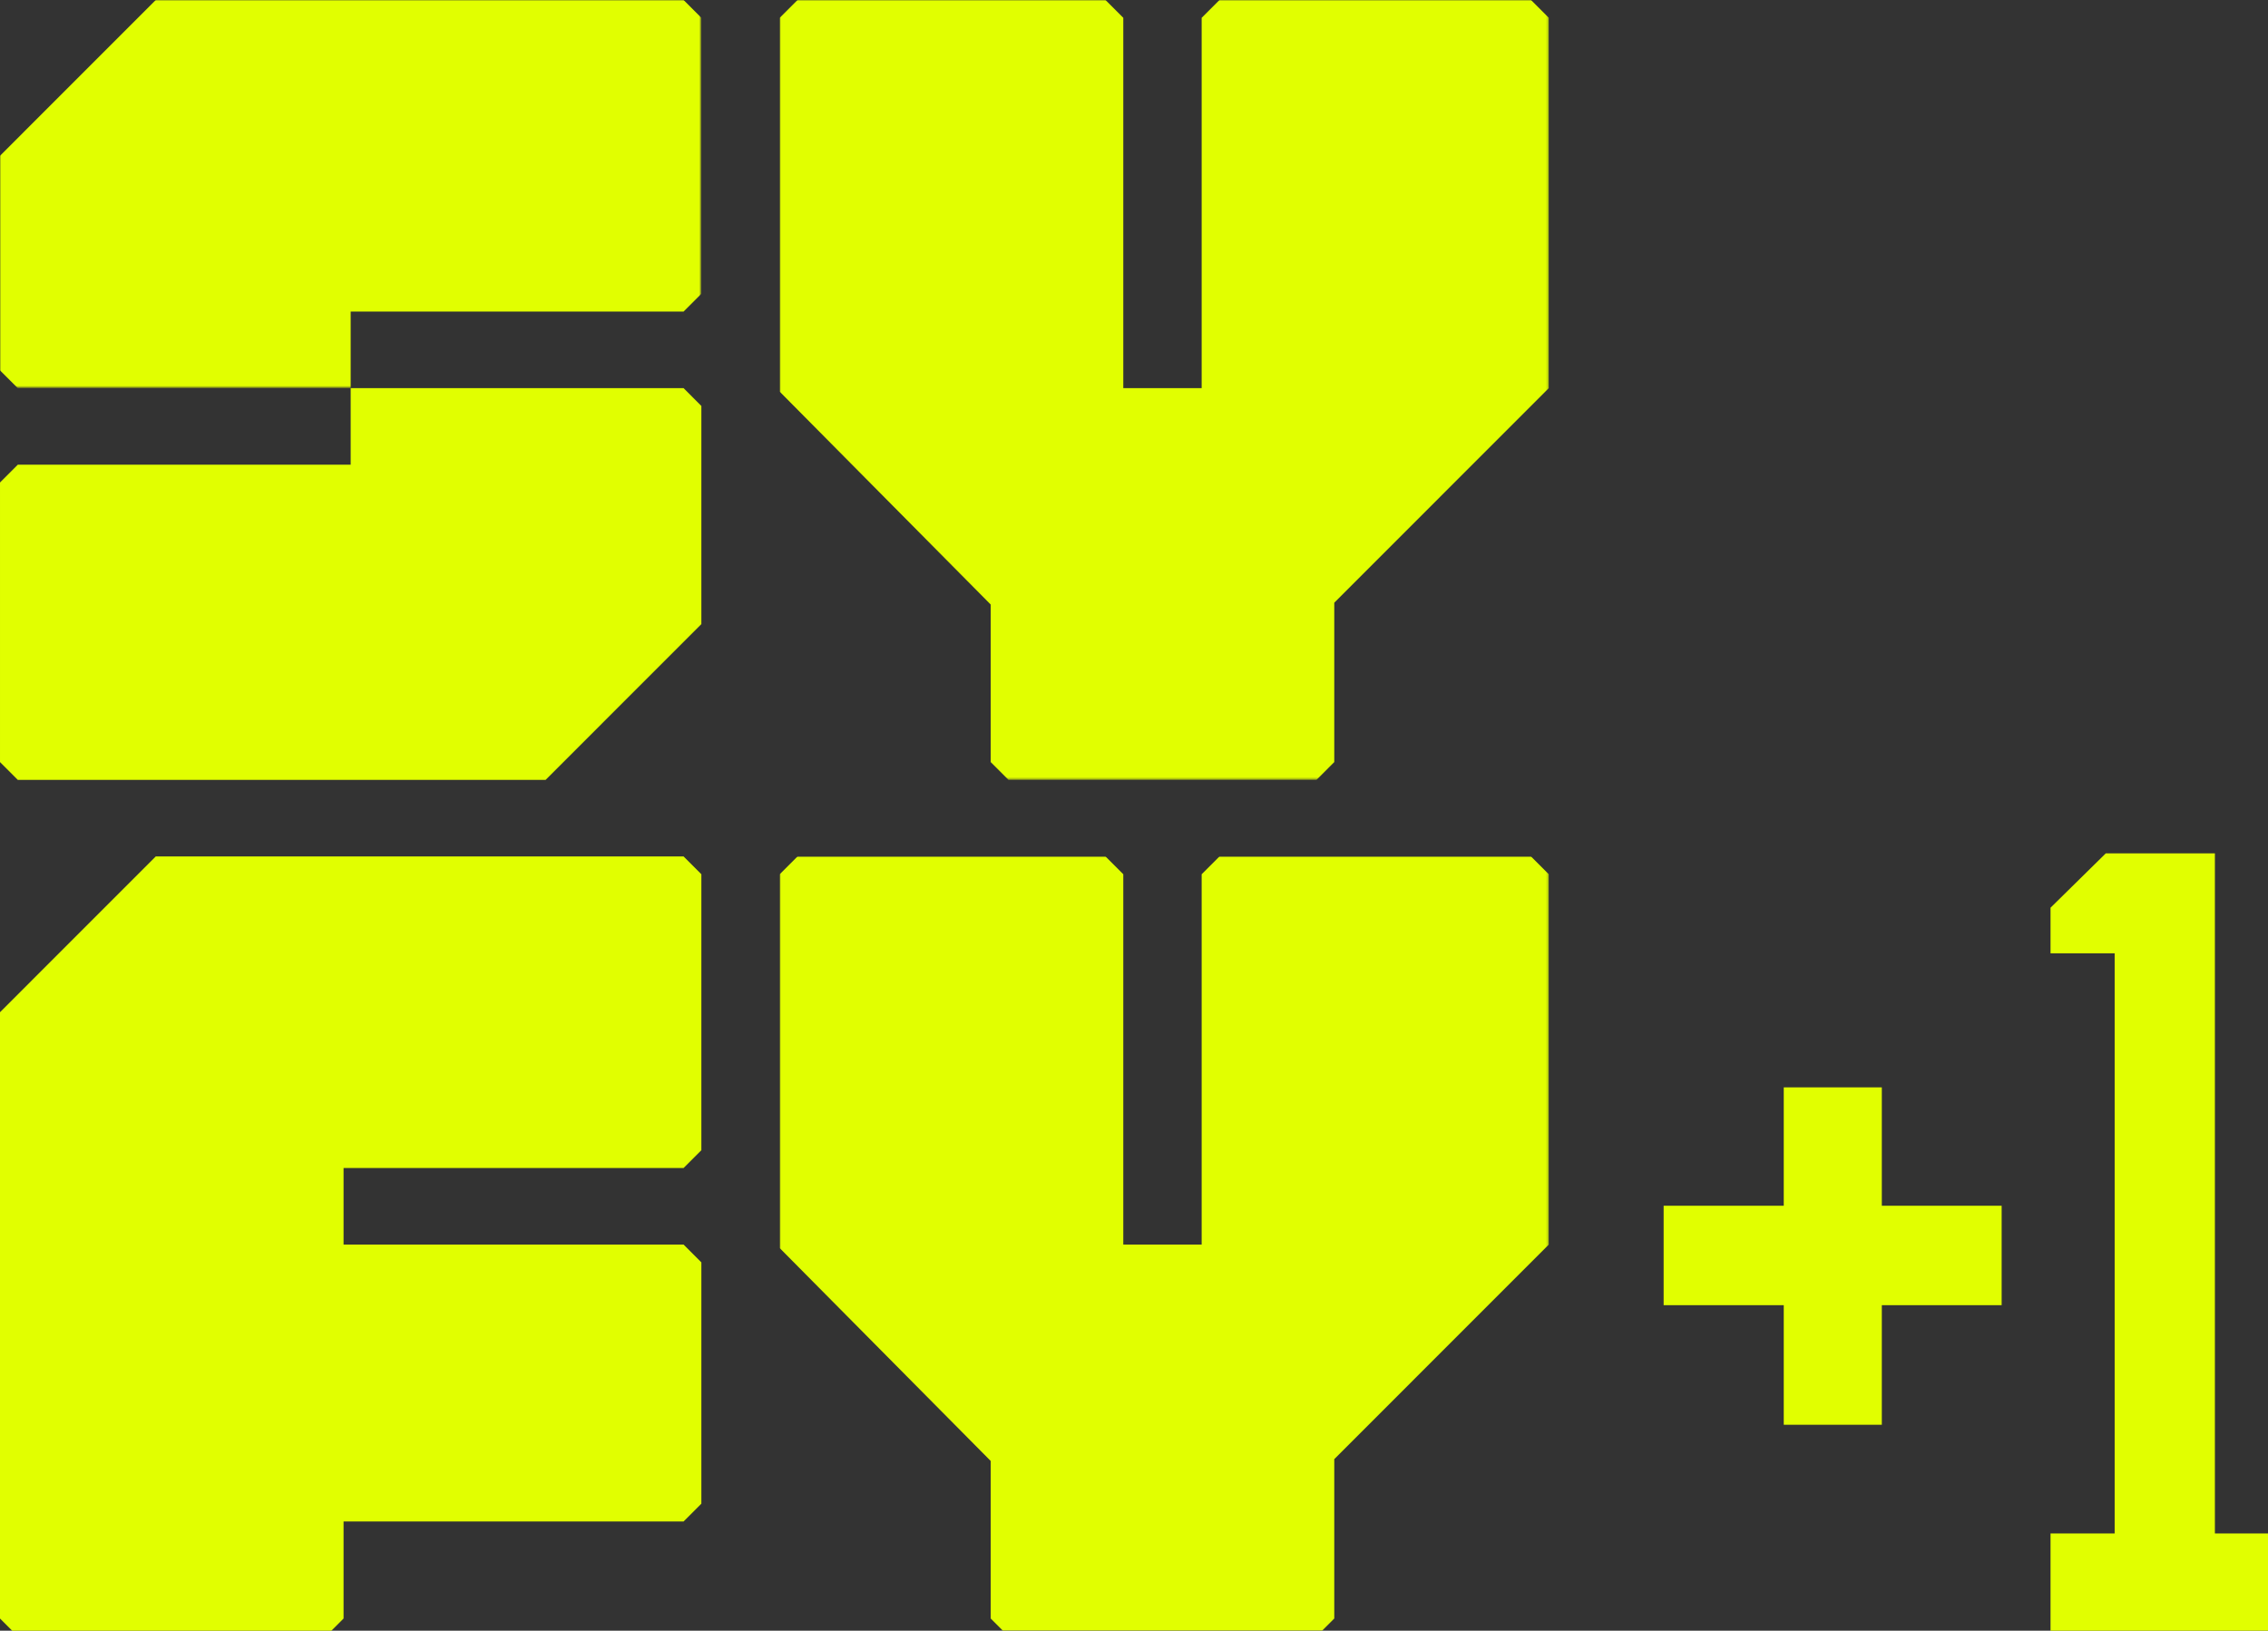 <?xml version="1.0" encoding="UTF-8" standalone="no"?>
<!-- Created with Inkscape (http://www.inkscape.org/) -->

<svg
   xmlns:dc="http://purl.org/dc/elements/1.1/"
   xmlns:cc="http://creativecommons.org/ns#"
   xmlns:rdf="http://www.w3.org/1999/02/22-rdf-syntax-ns#"
   xmlns:svg="http://www.w3.org/2000/svg"
   xmlns="http://www.w3.org/2000/svg"
   xmlns:sodipodi="http://sodipodi.sourceforge.net/DTD/sodipodi-0.dtd"
   xmlns:inkscape="http://www.inkscape.org/namespaces/inkscape"
   width="68.344mm"
   height="49.144mm"
   viewBox="0 0 68.344 49.144"
   version="1.1"
   id="svg925"
   sodipodi:docname="syfyplus1.default.svg"
   inkscape:version="0.92.3 (2405546, 2018-03-11)">
  <rect x="0" y="0" width="68.344" height="49.144" fill="#333333" stroke="none"/>
  <defs
     id="defs919">
    <mask
       maskUnits="userSpaceOnUse"
       x="350.697"
       y="0"
       width="345.889"
       height="350.792"
       id="mask-2_1_">
      <g
         id="g8"
         style="filter:url(#Adobe_OpacityMaskFilter)">
        <polygon
           id="path-1_1_"
           points="350.698,0.001 696.586,0.001 696.586,350.792 350.698,350.792 "
           style="fill:#ffffff" />
      </g>
    </mask>
    <filter
       id="Adobe_OpacityMaskFilter"
       filterUnits="userSpaceOnUse"
       x="350.697"
       y="0"
       width="345.889"
       height="350.792">
      <feColorMatrix
         type="matrix"
         values="1 0 0 0 0  0 1 0 0 0  0 0 1 0 0  0 0 0 1 0"
         id="feColorMatrix2" />
    </filter>
    <mask
       maskUnits="userSpaceOnUse"
       x="350.697"
       y="385.229"
       width="345.889"
       height="350.789"
       id="mask-4_1_">
      <g
         id="g18"
         style="filter:url(#Adobe_OpacityMaskFilter_1_)">
        <polygon
           id="path-3_1_"
           points="696.586,385.229 696.586,736.018 350.698,736.018 350.698,385.229 "
           style="fill:#ffffff" />
      </g>
    </mask>
    <filter
       id="Adobe_OpacityMaskFilter_1_"
       filterUnits="userSpaceOnUse"
       x="350.697"
       y="385.229"
       width="345.889"
       height="350.789">
      <feColorMatrix
         type="matrix"
         values="1 0 0 0 0  0 1 0 0 0  0 0 1 0 0  0 0 0 1 0"
         id="feColorMatrix12" />
    </filter>
    <mask
       maskUnits="userSpaceOnUse"
       x="0"
       y="0"
       width="315.446"
       height="174.585"
       id="mask-6_1_">
      <g
         id="g28"
         style="filter:url(#Adobe_OpacityMaskFilter_2_)">
        <polygon
           id="path-5_1_"
           points="0,0.001 315.446,0.001 315.446,174.583 0,174.583 "
           style="fill:#ffffff" />
      </g>
    </mask>
    <filter
       id="Adobe_OpacityMaskFilter_2_"
       filterUnits="userSpaceOnUse"
       x="0"
       y="0"
       width="315.446"
       height="174.585">
      <feColorMatrix
         type="matrix"
         values="1 0 0 0 0  0 1 0 0 0  0 0 1 0 0  0 0 0 1 0"
         id="feColorMatrix22" />
    </filter>
    <filter
       id="filter879"
       filterUnits="userSpaceOnUse"
       x="350.697"
       y="0"
       width="345.889"
       height="350.792">
      <feColorMatrix
         type="matrix"
         values="1 0 0 0 0  0 1 0 0 0  0 0 1 0 0  0 0 0 1 0"
         id="feColorMatrix877" />
    </filter>
    <filter
       id="filter891"
       filterUnits="userSpaceOnUse"
       x="350.697"
       y="385.229"
       width="345.889"
       height="350.789">
      <feColorMatrix
         type="matrix"
         values="1 0 0 0 0  0 1 0 0 0  0 0 1 0 0  0 0 0 1 0"
         id="feColorMatrix889" />
    </filter>
    <filter
       id="filter903"
       filterUnits="userSpaceOnUse"
       x="0"
       y="0"
       width="315.446"
       height="174.585">
      <feColorMatrix
         type="matrix"
         values="1 0 0 0 0  0 1 0 0 0  0 0 1 0 0  0 0 0 1 0"
         id="feColorMatrix901" />
    </filter>
  </defs>
  <sodipodi:namedview
     id="base"
     pagecolor="#ffffff"
     bordercolor="#666666"
     borderopacity="1.0"
     inkscape:pageopacity="0.0"
     inkscape:pageshadow="2"
     inkscape:zoom="3.3977716"
     inkscape:cx="72.435763"
     inkscape:cy="68.507623"
     inkscape:document-units="mm"
     inkscape:current-layer="layer1"
     showgrid="false"
     inkscape:window-width="1920"
     inkscape:window-height="983"
     inkscape:window-x="0"
     inkscape:window-y="27"
     inkscape:window-maximized="1"
     fit-margin-top="0"
     fit-margin-left="0"
     fit-margin-right="0"
     fit-margin-bottom="0" />
  <g
     inkscape:label="Layer 1"
     inkscape:groupmode="layer"
     id="layer1"
     transform="translate(-64.571,-97.54)">
    <g
       id="g40"
       transform="matrix(0.067,0,0,0.067,64.571,97.54)"
       style="fill:#e1ff00;fill-opacity:1">
      <defs
         id="defs5">
        <filter
           id="filter1539"
           filterUnits="userSpaceOnUse"
           x="350.697"
           y="0"
           width="345.889"
           height="350.792">
          <feColorMatrix
             type="matrix"
             values="1 0 0 0 0  0 1 0 0 0  0 0 1 0 0  0 0 0 1 0"
             id="feColorMatrix1537" />
        </filter>
      </defs>
      <mask
         maskUnits="userSpaceOnUse"
         x="350.697"
         y="0"
         width="345.889"
         height="350.792"
         id="mask886">
        <g
           id="g884"
           style="filter:url(#Adobe_OpacityMaskFilter)">
          <polygon
             id="polygon882"
             points="350.698,0.001 696.586,0.001 696.586,350.792 350.698,350.792 "
             style="fill:#ffffff" />
        </g>
      </mask>
      <path
         id="Fill-1"
         mask="url(#mask-2_1_)"
         d="M 688.581,0 H 548.472 c -3.133,3.127 -4.88,4.883 -8.007,8.007 V 174.583 H 505.213 V 8.007 L 497.209,0 H 358.705 c -3.128,3.127 -4.88,4.883 -8.007,8.007 v 168.177 l 94.884,95.738 v 70.864 c 3.128,3.127 4.877,4.877 8.006,8.006 h 138.51 c 3.128,-3.129 4.877,-4.88 8.005,-8.006 V 271.1 l 96.484,-96.517 V 8.007 C 693.459,4.883 691.709,3.127 688.581,0"
         inkscape:connector-curvature="0"
         style="fill:#e1ff00;fill-opacity:1" />
      <defs
         id="defs15">
        <filter
           id="filter1548"
           filterUnits="userSpaceOnUse"
           x="350.697"
           y="385.229"
           width="345.889"
           height="350.789">
          <feColorMatrix
             type="matrix"
             values="1 0 0 0 0  0 1 0 0 0  0 0 1 0 0  0 0 0 1 0"
             id="feColorMatrix1546" />
        </filter>
      </defs>
      <mask
         maskUnits="userSpaceOnUse"
         x="350.697"
         y="385.229"
         width="345.889"
         height="350.789"
         id="mask898">
        <g
           id="g896"
           style="filter:url(#Adobe_OpacityMaskFilter_1_)">
          <polygon
             id="polygon894"
             points="696.586,385.229 696.586,736.018 350.698,736.018 350.698,385.229 "
             style="fill:#ffffff" />
        </g>
      </mask>
      <path
         id="Fill-4"
         mask="url(#mask-4_1_)"
         d="M 688.581,385.229 H 548.472 c -3.133,3.125 -4.88,4.885 -8.007,8.008 V 559.813 H 505.213 V 393.237 c -3.127,-3.123 -4.875,-4.883 -8.004,-8.008 H 358.705 c -3.128,3.125 -4.88,4.885 -8.007,8.008 v 168.174 l 94.884,95.734 v 70.865 c 3.128,3.131 4.877,4.881 8.006,8.008 h 138.51 c 3.128,-3.127 4.877,-4.877 8.005,-8.008 V 656.322 L 696.587,559.81 V 393.237 c -3.128,-3.125 -4.878,-4.883 -8.006,-8.008"
         inkscape:connector-curvature="0"
         style="fill:#e1ff00;fill-opacity:1" />
      <defs
         id="defs25">
        <filter
           id="filter1557"
           filterUnits="userSpaceOnUse"
           x="0"
           y="0"
           width="315.446"
           height="174.585">
          <feColorMatrix
             type="matrix"
             values="1 0 0 0 0  0 1 0 0 0  0 0 1 0 0  0 0 0 1 0"
             id="feColorMatrix1555" />
        </filter>
      </defs>
      <mask
         maskUnits="userSpaceOnUse"
         x="0"
         y="0"
         width="315.446"
         height="174.585"
         id="mask910">
        <g
           id="g908"
           style="filter:url(#Adobe_OpacityMaskFilter_2_)">
          <polygon
             id="polygon906"
             points="0,0.001 315.446,0.001 315.446,174.583 0,174.583 "
             style="fill:#ffffff" />
        </g>
      </mask>
      <path
         id="Fill-7"
         mask="url(#mask-6_1_)"
         d="M 307.442,0 H 70.055 L 0,70.075 V 166.6 c 3.127,3.128 4.879,4.878 8.006,7.985 H 157.722 V 140.15 h 149.72 c 3.127,-3.128 4.877,-4.882 8.004,-8.012 V 8.007 C 312.319,4.883 310.569,3.127 307.442,0"
         inkscape:connector-curvature="0"
         style="fill:#e1ff00;fill-opacity:1" />
      <path
         id="Fill-10"
         d="m 8.006,209.021 c -3.128,3.129 -4.881,4.881 -8.005,8.01 v 125.754 c 3.124,3.126 4.878,4.88 8.005,8.007 h 237.385 l 70.054,-70.074 v -98.124 c -3.125,-3.13 -4.878,-4.883 -8.003,-8.009 H 157.723 v 34.436 z"
         inkscape:connector-curvature="0"
         style="fill:#e1ff00;fill-opacity:1" />
      <path
         id="Fill-12"
         d="M 307.442,385.229 H 70.055 L 0,455.305 V 728.01 c 3.127,3.131 4.879,4.881 8.006,8.008 h 138.51 c 3.125,-3.127 4.878,-4.877 8.006,-8.008 v -43.643 h 152.92 c 3.127,-3.129 4.877,-4.883 8.004,-8.012 V 567.821 c -3.127,-3.131 -4.877,-4.881 -8.004,-8.008 h -152.92 v -34.439 h 152.92 c 3.127,-3.123 4.877,-4.879 8.004,-8.008 V 393.237 c -3.127,-3.125 -4.877,-4.883 -8.004,-8.008"
         inkscape:connector-curvature="0"
         style="fill:#e1ff00;fill-opacity:1" />
    </g>
    <g
       style="fill:#e1ff00;stroke-width:0.938;fill-opacity:1"
       id="g4523"
       transform="matrix(0.094,0,0,0.094,34.486,124.326)">
      <path
         inkscape:connector-curvature="0"
         id="path10"
         d="m 995.11,-11.363 h 34.982 v 218.04 h 20.923 v 32.055 h -73.612 v -32.055 h 20.558 V 20.687 H 977.403 V 6.057 Z"
         style="fill:#e1ff00;fill-opacity:1" />
      <path
         inkscape:connector-curvature="0"
         id="path12"
         d="m 891.88,63.655 h 31.437 v 37.954 h 38.413 v 31.878 h -38.413 v 38.338 H 891.88 v -38.338 h -38.507 v -31.878 h 38.507 z"
         style="fill:#e1ff00;fill-opacity:1" />
    </g>
  </g>
</svg>
